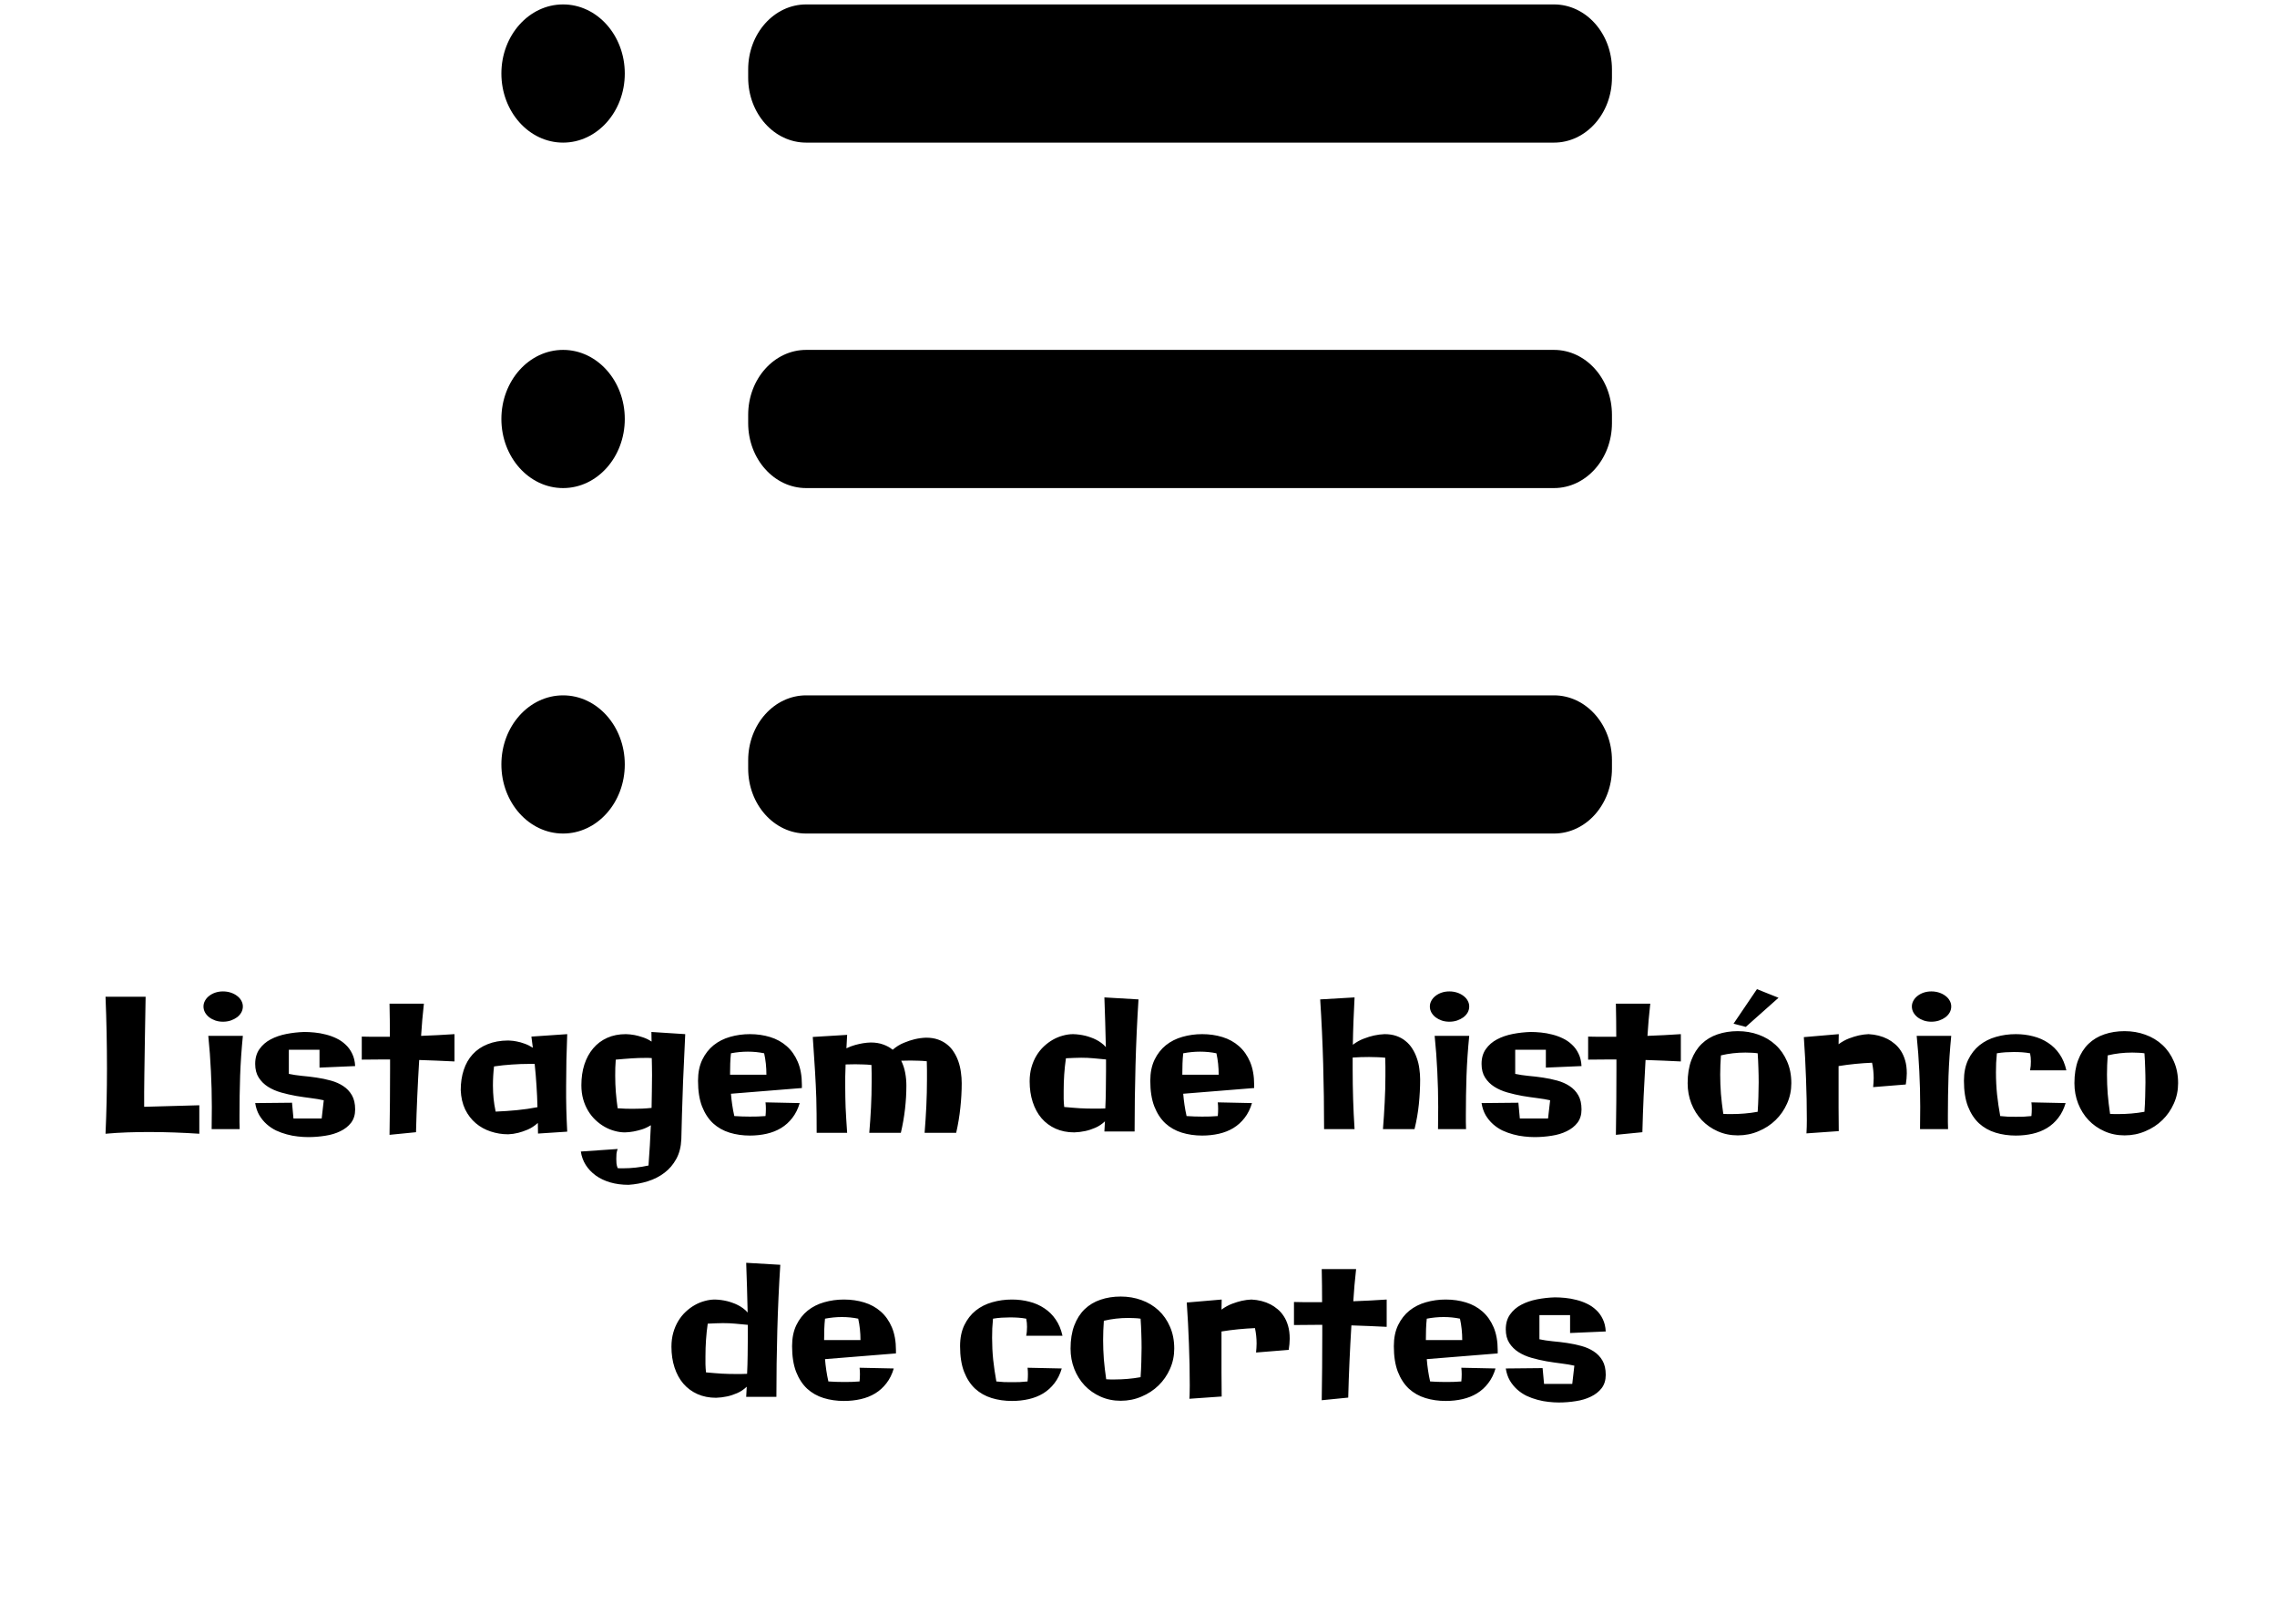 <svg width="429" height="306" viewBox="0 0 429 306" fill="none" xmlns="http://www.w3.org/2000/svg">
<path d="M37.552 213.598C35.991 213.496 34.419 213.416 32.835 213.359C31.251 213.302 29.662 213.273 28.067 213.273C26.711 213.273 25.355 213.296 24 213.342C22.644 213.387 21.271 213.473 19.881 213.598C19.972 211.547 20.04 209.514 20.086 207.497C20.131 205.469 20.154 203.43 20.154 201.379C20.154 199.089 20.131 196.81 20.086 194.543C20.04 192.264 19.972 190.014 19.881 187.792H27.435C27.389 190.493 27.343 193.119 27.298 195.671C27.275 196.765 27.258 197.893 27.247 199.055C27.235 200.217 27.218 201.362 27.195 202.49C27.184 203.618 27.172 204.7 27.161 205.737C27.161 206.762 27.161 207.691 27.161 208.522L37.552 208.232V213.598ZM45.755 195.158C45.504 197.699 45.333 200.205 45.242 202.678C45.162 205.15 45.123 207.622 45.123 210.095C45.123 210.528 45.123 210.966 45.123 211.411C45.123 211.844 45.134 212.282 45.157 212.727H39.876C39.876 212.02 39.882 211.319 39.893 210.625C39.904 209.93 39.91 209.24 39.91 208.557C39.91 206.289 39.853 204.045 39.739 201.823C39.637 199.602 39.471 197.38 39.244 195.158H45.755ZM45.755 189.621C45.755 190.02 45.658 190.396 45.464 190.749C45.271 191.091 45.003 191.393 44.661 191.655C44.319 191.905 43.921 192.111 43.465 192.27C43.009 192.418 42.525 192.492 42.012 192.492C41.499 192.492 41.021 192.418 40.577 192.27C40.132 192.111 39.745 191.905 39.415 191.655C39.084 191.393 38.822 191.091 38.628 190.749C38.435 190.396 38.338 190.02 38.338 189.621C38.338 189.234 38.435 188.869 38.628 188.527C38.822 188.174 39.084 187.872 39.415 187.622C39.745 187.36 40.132 187.154 40.577 187.006C41.021 186.858 41.499 186.784 42.012 186.784C42.525 186.784 43.009 186.858 43.465 187.006C43.921 187.154 44.319 187.36 44.661 187.622C45.003 187.872 45.271 188.174 45.464 188.527C45.658 188.869 45.755 189.234 45.755 189.621ZM66.912 209.018C66.912 210.021 66.656 210.858 66.143 211.53C65.63 212.191 64.958 212.721 64.126 213.12C63.295 213.53 62.349 213.815 61.29 213.974C60.23 214.145 59.153 214.23 58.06 214.23C57.456 214.23 56.806 214.191 56.111 214.111C55.428 214.042 54.738 213.911 54.044 213.718C53.349 213.535 52.671 213.291 52.01 212.983C51.36 212.664 50.768 212.265 50.232 211.787C49.697 211.308 49.236 210.744 48.848 210.095C48.472 209.445 48.216 208.688 48.079 207.822L55.018 207.753L55.291 210.727H60.606L60.999 207.292C60.293 207.132 59.484 206.996 58.572 206.882C57.661 206.768 56.727 206.631 55.77 206.472C54.812 206.301 53.873 206.084 52.95 205.822C52.027 205.56 51.206 205.201 50.489 204.746C49.771 204.29 49.19 203.715 48.746 203.02C48.301 202.325 48.079 201.464 48.079 200.439C48.079 199.334 48.347 198.405 48.882 197.653C49.418 196.89 50.118 196.28 50.984 195.825C51.862 195.358 52.853 195.016 53.958 194.799C55.063 194.583 56.185 194.458 57.325 194.423C57.928 194.423 58.578 194.458 59.273 194.526C59.979 194.594 60.68 194.72 61.375 194.902C62.07 195.073 62.736 195.312 63.374 195.62C64.024 195.927 64.599 196.32 65.101 196.799C65.613 197.266 66.029 197.836 66.348 198.508C66.678 199.169 66.867 199.949 66.912 200.849L60.196 201.14V197.773H54.419V202.319C55.16 202.478 55.986 202.604 56.898 202.695C57.809 202.775 58.726 202.883 59.649 203.02C60.572 203.156 61.466 203.344 62.332 203.583C63.209 203.823 63.984 204.165 64.656 204.609C65.34 205.053 65.887 205.629 66.297 206.335C66.707 207.041 66.912 207.936 66.912 209.018ZM85.626 199.978C84.52 199.921 83.409 199.869 82.293 199.824C81.188 199.778 80.083 199.738 78.978 199.704C78.841 201.971 78.721 204.233 78.619 206.489C78.516 208.745 78.436 211.018 78.379 213.308L73.389 213.803C73.457 209.633 73.492 205.503 73.492 201.413V199.602H72.261C71.578 199.602 70.894 199.607 70.21 199.619C69.527 199.63 68.843 199.636 68.16 199.636V195.295C68.456 195.295 68.752 195.301 69.048 195.312C69.356 195.323 69.669 195.329 69.988 195.329H73.457C73.457 194.27 73.452 193.227 73.44 192.202C73.429 191.165 73.412 190.128 73.389 189.091H79.866C79.752 190.117 79.65 191.136 79.559 192.15C79.479 193.153 79.405 194.156 79.336 195.158C80.396 195.113 81.439 195.067 82.464 195.021C83.501 194.965 84.555 194.902 85.626 194.833V199.978ZM101.365 213.564C101.365 213.234 101.36 212.903 101.348 212.573C101.337 212.231 101.331 211.895 101.331 211.564C100.727 212.111 100.095 212.527 99.434 212.812C98.785 213.085 98.186 213.291 97.64 213.427C97.002 213.587 96.369 213.678 95.743 213.701C94.603 213.701 93.504 213.524 92.444 213.171C91.396 212.829 90.462 212.311 89.642 211.616C88.821 210.921 88.155 210.055 87.642 209.018C87.141 207.97 86.862 206.757 86.805 205.378C86.805 203.988 86.993 202.723 87.369 201.584C87.745 200.433 88.309 199.448 89.061 198.627C89.812 197.807 90.747 197.175 91.863 196.73C92.98 196.275 94.273 196.041 95.743 196.03C95.788 196.03 95.959 196.041 96.255 196.064C96.563 196.075 96.939 196.127 97.383 196.218C97.828 196.298 98.312 196.434 98.836 196.628C99.36 196.81 99.878 197.067 100.391 197.397L100.118 195.295L106.868 194.833C106.731 198.103 106.663 201.356 106.663 204.592C106.663 205.378 106.663 206.124 106.663 206.831C106.674 207.526 106.686 208.221 106.697 208.916C106.72 209.599 106.743 210.294 106.766 211C106.8 211.695 106.834 212.43 106.868 213.205L101.365 213.564ZM93.384 209.428C94.74 209.371 96.073 209.28 97.383 209.155C98.694 209.029 99.987 208.841 101.263 208.591C101.229 207.178 101.166 205.811 101.075 204.489C100.995 203.168 100.881 201.818 100.733 200.439H99.759C98.654 200.439 97.543 200.479 96.426 200.559C95.321 200.627 94.205 200.747 93.077 200.917C92.94 202.114 92.872 203.316 92.872 204.523C92.872 204.979 92.883 205.406 92.906 205.805C92.928 206.193 92.957 206.58 92.991 206.967C93.037 207.355 93.088 207.748 93.145 208.146C93.213 208.545 93.293 208.972 93.384 209.428ZM129.102 194.833C128.931 198.331 128.794 201.328 128.692 203.823C128.601 206.318 128.532 208.363 128.487 209.958C128.43 211.838 128.39 213.387 128.367 214.606C128.31 216.053 127.991 217.301 127.41 218.349C126.84 219.397 126.094 220.269 125.171 220.964C124.26 221.659 123.217 222.189 122.044 222.553C120.882 222.918 119.674 223.14 118.421 223.22C117.156 223.22 116 223.066 114.952 222.758C113.915 222.451 113.009 222.018 112.234 221.459C111.471 220.901 110.844 220.24 110.354 219.477C109.876 218.714 109.568 217.871 109.432 216.948L116.37 216.469C116.256 216.765 116.182 217.067 116.148 217.375C116.125 217.683 116.114 217.996 116.114 218.315C116.114 218.6 116.125 218.89 116.148 219.187C116.182 219.483 116.256 219.779 116.37 220.075C116.53 220.098 116.689 220.109 116.849 220.109C117.008 220.109 117.173 220.109 117.344 220.109C118.973 220.109 120.586 219.933 122.181 219.58C122.283 218.304 122.369 217.033 122.437 215.769C122.505 214.515 122.568 213.256 122.625 211.992C122.078 212.333 121.52 212.596 120.95 212.778C120.381 212.949 119.856 213.08 119.378 213.171C118.82 213.273 118.273 213.33 117.737 213.342C117.099 213.342 116.456 213.251 115.806 213.068C115.157 212.897 114.53 212.641 113.926 212.299C113.322 211.958 112.753 211.536 112.217 211.035C111.682 210.533 111.215 209.952 110.816 209.292C110.417 208.631 110.104 207.902 109.876 207.104C109.648 206.295 109.534 205.412 109.534 204.455C109.534 203.031 109.722 201.732 110.098 200.559C110.486 199.374 111.038 198.36 111.756 197.517C112.474 196.662 113.351 196.001 114.388 195.534C115.424 195.067 116.598 194.833 117.908 194.833C118.444 194.845 118.991 194.902 119.549 195.004C120.027 195.096 120.551 195.238 121.121 195.432C121.691 195.614 122.238 195.882 122.762 196.235C122.762 195.939 122.756 195.637 122.745 195.329C122.733 195.021 122.728 194.72 122.728 194.423L129.102 194.833ZM122.847 202.541C122.847 202.006 122.841 201.476 122.83 200.952C122.83 200.416 122.819 199.881 122.796 199.345C122.591 199.322 122.386 199.311 122.181 199.311C121.976 199.311 121.776 199.311 121.583 199.311C121.15 199.311 120.722 199.317 120.301 199.328C119.879 199.34 119.446 199.362 119.002 199.396C118.558 199.419 118.09 199.453 117.601 199.499C117.111 199.533 116.581 199.579 116.011 199.636C115.977 200.16 115.949 200.673 115.926 201.174C115.914 201.664 115.909 202.165 115.909 202.678C115.909 203.715 115.949 204.74 116.028 205.754C116.108 206.757 116.222 207.771 116.37 208.796C116.917 208.83 117.418 208.859 117.874 208.881C118.33 208.893 118.774 208.898 119.207 208.898C119.834 208.898 120.426 208.887 120.984 208.864C121.543 208.841 122.135 208.796 122.762 208.728C122.785 207.691 122.802 206.66 122.813 205.634C122.836 204.609 122.847 203.578 122.847 202.541ZM151.08 204.985L137.715 206.062C137.772 206.768 137.852 207.469 137.955 208.164C138.057 208.859 138.188 209.559 138.348 210.266C139.35 210.334 140.319 210.368 141.253 210.368C141.766 210.368 142.261 210.362 142.74 210.351C143.218 210.328 143.714 210.3 144.227 210.266C144.249 210.038 144.266 209.81 144.278 209.582C144.289 209.354 144.295 209.126 144.295 208.898C144.295 208.693 144.289 208.494 144.278 208.3C144.278 208.095 144.261 207.89 144.227 207.685L150.669 207.822C150.35 208.904 149.889 209.833 149.285 210.607C148.693 211.382 147.986 212.02 147.166 212.521C146.357 213.011 145.451 213.37 144.449 213.598C143.446 213.826 142.392 213.94 141.287 213.94C139.931 213.94 138.655 213.758 137.459 213.393C136.274 213.028 135.237 212.442 134.349 211.633C133.471 210.812 132.776 209.747 132.264 208.437C131.762 207.127 131.512 205.52 131.512 203.618C131.512 202.08 131.779 200.758 132.315 199.653C132.85 198.548 133.562 197.636 134.451 196.918C135.351 196.201 136.388 195.677 137.562 195.346C138.746 195.004 139.988 194.833 141.287 194.833C142.643 194.833 143.913 195.016 145.098 195.38C146.294 195.745 147.331 196.315 148.208 197.089C149.097 197.864 149.798 198.855 150.311 200.063C150.823 201.271 151.08 202.712 151.08 204.387V204.985ZM137.544 202.473H144.397C144.397 201.06 144.255 199.715 143.97 198.439C142.99 198.234 141.965 198.132 140.894 198.132C139.846 198.132 138.786 198.234 137.715 198.439C137.647 199.077 137.601 199.727 137.579 200.388C137.556 201.037 137.544 201.732 137.544 202.473ZM170.767 204.523C170.767 205.97 170.682 207.44 170.511 208.933C170.34 210.425 170.078 211.923 169.725 213.427H163.777C163.914 211.821 164.022 210.226 164.102 208.642C164.182 207.058 164.222 205.463 164.222 203.857C164.222 203.31 164.222 202.769 164.222 202.233C164.222 201.698 164.21 201.168 164.188 200.644C163.675 200.587 163.168 200.553 162.667 200.542C162.177 200.519 161.67 200.507 161.146 200.507C160.849 200.507 160.547 200.513 160.24 200.524C159.944 200.536 159.636 200.542 159.317 200.542C159.283 201.35 159.26 202.108 159.249 202.814C159.249 203.509 159.249 204.21 159.249 204.917C159.249 205.498 159.254 206.09 159.266 206.694C159.277 207.286 159.294 207.924 159.317 208.608C159.351 209.292 159.391 210.032 159.437 210.83C159.482 211.616 159.539 212.482 159.607 213.427H153.865C153.865 212.06 153.86 210.852 153.848 209.804C153.837 208.756 153.82 207.793 153.797 206.916C153.774 206.027 153.74 205.184 153.694 204.387C153.66 203.578 153.615 202.735 153.558 201.857C153.501 200.969 153.438 200.006 153.37 198.969C153.301 197.921 153.222 196.719 153.13 195.363L159.607 194.97L159.471 197.5C160.04 197.226 160.599 197.015 161.146 196.867C161.692 196.719 162.182 196.611 162.615 196.542C163.117 196.463 163.595 196.417 164.051 196.406C164.928 196.406 165.708 196.531 166.392 196.782C167.076 197.021 167.674 197.351 168.187 197.773C168.847 197.203 169.542 196.77 170.271 196.474C171.012 196.167 171.696 195.939 172.322 195.791C173.051 195.62 173.769 195.523 174.476 195.5C175.319 195.5 176.065 195.614 176.714 195.842C177.375 196.07 177.956 196.389 178.458 196.799C178.959 197.198 179.38 197.676 179.722 198.234C180.075 198.781 180.36 199.374 180.577 200.012C180.793 200.638 180.947 201.299 181.038 201.994C181.141 202.689 181.192 203.384 181.192 204.079C181.192 205.594 181.106 207.132 180.936 208.693C180.776 210.254 180.514 211.832 180.149 213.427H174.202C174.339 211.73 174.447 210.049 174.527 208.386C174.607 206.711 174.646 205.03 174.646 203.344C174.646 202.775 174.646 202.211 174.646 201.652C174.646 201.083 174.635 200.513 174.612 199.943C174.1 199.886 173.593 199.852 173.091 199.841C172.59 199.818 172.072 199.807 171.536 199.807C171.24 199.807 170.949 199.812 170.665 199.824C170.38 199.835 170.089 199.841 169.793 199.841C170.146 200.547 170.397 201.305 170.545 202.114C170.693 202.911 170.767 203.715 170.767 204.523ZM214.5 188.288C214.238 192.367 214.05 196.503 213.936 200.695C213.822 204.877 213.765 209.035 213.765 213.171H208.074L208.177 211.257C207.63 211.781 207.026 212.185 206.365 212.47C205.704 212.755 205.078 212.96 204.485 213.085C203.79 213.234 203.095 213.319 202.4 213.342C201.102 213.342 199.928 213.108 198.88 212.641C197.843 212.174 196.96 211.519 196.231 210.676C195.513 209.833 194.961 208.819 194.573 207.634C194.186 206.449 193.992 205.144 193.992 203.72C193.992 202.775 194.106 201.897 194.334 201.088C194.562 200.279 194.875 199.545 195.274 198.884C195.673 198.223 196.14 197.642 196.675 197.141C197.211 196.639 197.78 196.218 198.384 195.876C198.988 195.534 199.615 195.278 200.264 195.107C200.914 194.925 201.557 194.833 202.195 194.833C202.981 194.856 203.75 194.959 204.502 195.141C204.821 195.221 205.152 195.323 205.494 195.449C205.835 195.563 206.172 195.705 206.502 195.876C206.844 196.047 207.168 196.246 207.476 196.474C207.795 196.702 208.086 196.97 208.348 197.277C208.313 195.694 208.274 194.127 208.228 192.578C208.182 191.017 208.131 189.462 208.074 187.912L214.5 188.288ZM206.109 208.864C206.428 208.864 206.764 208.864 207.117 208.864C207.482 208.864 207.858 208.853 208.245 208.83C208.302 207.657 208.336 206.477 208.348 205.292C208.37 204.096 208.382 202.894 208.382 201.687V199.602C207.527 199.51 206.736 199.436 206.006 199.379C205.289 199.311 204.52 199.277 203.699 199.277C203.266 199.277 202.816 199.288 202.349 199.311C201.893 199.322 201.386 199.345 200.828 199.379C200.68 200.405 200.572 201.424 200.503 202.438C200.435 203.452 200.401 204.478 200.401 205.515C200.401 206.027 200.401 206.534 200.401 207.036C200.412 207.537 200.446 208.044 200.503 208.557C201.073 208.614 201.597 208.659 202.076 208.693C202.566 208.728 203.033 208.762 203.477 208.796C203.933 208.819 204.371 208.836 204.793 208.847C205.226 208.859 205.665 208.864 206.109 208.864ZM236.29 204.985L222.925 206.062C222.982 206.768 223.062 207.469 223.165 208.164C223.267 208.859 223.398 209.559 223.558 210.266C224.56 210.334 225.529 210.368 226.463 210.368C226.976 210.368 227.471 210.362 227.95 210.351C228.428 210.328 228.924 210.3 229.437 210.266C229.459 210.038 229.476 209.81 229.488 209.582C229.499 209.354 229.505 209.126 229.505 208.898C229.505 208.693 229.499 208.494 229.488 208.3C229.488 208.095 229.471 207.89 229.437 207.685L235.879 207.822C235.56 208.904 235.099 209.833 234.495 210.607C233.903 211.382 233.196 212.02 232.376 212.521C231.567 213.011 230.661 213.37 229.659 213.598C228.656 213.826 227.602 213.94 226.497 213.94C225.141 213.94 223.865 213.758 222.669 213.393C221.484 213.028 220.447 212.442 219.559 211.633C218.681 210.812 217.986 209.747 217.474 208.437C216.972 207.127 216.722 205.52 216.722 203.618C216.722 202.08 216.989 200.758 217.525 199.653C218.06 198.548 218.772 197.636 219.661 196.918C220.561 196.201 221.598 195.677 222.771 195.346C223.956 195.004 225.198 194.833 226.497 194.833C227.853 194.833 229.123 195.016 230.308 195.38C231.504 195.745 232.541 196.315 233.418 197.089C234.307 197.864 235.008 198.855 235.521 200.063C236.033 201.271 236.29 202.712 236.29 204.387V204.985ZM222.754 202.473H229.607C229.607 201.06 229.465 199.715 229.18 198.439C228.2 198.234 227.175 198.132 226.104 198.132C225.056 198.132 223.996 198.234 222.925 198.439C222.857 199.077 222.811 199.727 222.789 200.388C222.766 201.037 222.754 201.732 222.754 202.473ZM267.564 203.378C267.564 204.894 267.484 206.438 267.325 208.01C267.165 209.582 266.892 211.154 266.504 212.727H260.557C260.694 211.029 260.802 209.354 260.882 207.702C260.973 206.039 261.019 204.364 261.019 202.678C261.019 202.108 261.019 201.544 261.019 200.986C261.019 200.416 261.007 199.847 260.984 199.277C260.472 199.22 259.959 199.186 259.446 199.174C258.945 199.152 258.438 199.14 257.925 199.14C256.9 199.14 255.875 199.174 254.849 199.243V201.447C254.849 203.327 254.878 205.201 254.935 207.07C254.992 208.927 255.083 210.812 255.208 212.727H249.466C249.466 208.602 249.409 204.518 249.295 200.473C249.181 196.429 248.993 192.367 248.731 188.288L255.208 187.912C255.128 189.405 255.06 190.891 255.003 192.373C254.946 193.854 254.906 195.34 254.883 196.833C255.544 196.332 256.228 195.95 256.934 195.688C257.64 195.415 258.284 195.215 258.865 195.09C259.549 194.942 260.215 194.856 260.865 194.833C261.696 194.833 262.437 194.947 263.086 195.175C263.747 195.403 264.323 195.722 264.812 196.132C265.314 196.531 265.735 197.004 266.077 197.551C266.43 198.098 266.715 198.69 266.932 199.328C267.16 199.955 267.319 200.616 267.41 201.311C267.513 202.006 267.564 202.695 267.564 203.378ZM276.81 195.158C276.559 197.699 276.388 200.205 276.297 202.678C276.217 205.15 276.177 207.622 276.177 210.095C276.177 210.528 276.177 210.966 276.177 211.411C276.177 211.844 276.189 212.282 276.211 212.727H270.931C270.931 212.02 270.936 211.319 270.948 210.625C270.959 209.93 270.965 209.24 270.965 208.557C270.965 206.289 270.908 204.045 270.794 201.823C270.691 199.602 270.526 197.38 270.298 195.158H276.81ZM276.81 189.621C276.81 190.02 276.713 190.396 276.519 190.749C276.325 191.091 276.058 191.393 275.716 191.655C275.374 191.905 274.975 192.111 274.52 192.27C274.064 192.418 273.58 192.492 273.067 192.492C272.554 192.492 272.076 192.418 271.631 192.27C271.187 192.111 270.8 191.905 270.469 191.655C270.139 191.393 269.877 191.091 269.683 190.749C269.489 190.396 269.393 190.02 269.393 189.621C269.393 189.234 269.489 188.869 269.683 188.527C269.877 188.174 270.139 187.872 270.469 187.622C270.8 187.36 271.187 187.154 271.631 187.006C272.076 186.858 272.554 186.784 273.067 186.784C273.58 186.784 274.064 186.858 274.52 187.006C274.975 187.154 275.374 187.36 275.716 187.622C276.058 187.872 276.325 188.174 276.519 188.527C276.713 188.869 276.81 189.234 276.81 189.621ZM297.967 209.018C297.967 210.021 297.71 210.858 297.198 211.53C296.685 212.191 296.013 212.721 295.181 213.12C294.349 213.53 293.404 213.815 292.344 213.974C291.285 214.145 290.208 214.23 289.114 214.23C288.51 214.23 287.861 214.191 287.166 214.111C286.482 214.042 285.793 213.911 285.098 213.718C284.403 213.535 283.725 213.291 283.064 212.983C282.415 212.664 281.823 212.265 281.287 211.787C280.752 211.308 280.29 210.744 279.903 210.095C279.527 209.445 279.271 208.688 279.134 207.822L286.072 207.753L286.346 210.727H291.661L292.054 207.292C291.347 207.132 290.538 206.996 289.627 206.882C288.715 206.768 287.781 206.631 286.824 206.472C285.867 206.301 284.927 206.084 284.004 205.822C283.082 205.56 282.261 205.201 281.543 204.746C280.826 204.29 280.245 203.715 279.8 203.02C279.356 202.325 279.134 201.464 279.134 200.439C279.134 199.334 279.402 198.405 279.937 197.653C280.472 196.89 281.173 196.28 282.039 195.825C282.916 195.358 283.908 195.016 285.013 194.799C286.118 194.583 287.24 194.458 288.379 194.423C288.983 194.423 289.633 194.458 290.328 194.526C291.034 194.594 291.735 194.72 292.43 194.902C293.125 195.073 293.791 195.312 294.429 195.62C295.079 195.927 295.654 196.32 296.155 196.799C296.668 197.266 297.084 197.836 297.403 198.508C297.733 199.169 297.921 199.949 297.967 200.849L291.25 201.14V197.773H285.474V202.319C286.215 202.478 287.041 202.604 287.952 202.695C288.864 202.775 289.781 202.883 290.704 203.02C291.626 203.156 292.521 203.344 293.387 203.583C294.264 203.823 295.039 204.165 295.711 204.609C296.395 205.053 296.941 205.629 297.352 206.335C297.762 207.041 297.967 207.936 297.967 209.018ZM316.68 199.978C315.575 199.921 314.464 199.869 313.348 199.824C312.243 199.778 311.137 199.738 310.032 199.704C309.896 201.971 309.776 204.233 309.673 206.489C309.571 208.745 309.491 211.018 309.434 213.308L304.444 213.803C304.512 209.633 304.546 205.503 304.546 201.413V199.602H303.316C302.632 199.602 301.949 199.607 301.265 199.619C300.582 199.63 299.898 199.636 299.214 199.636V195.295C299.511 195.295 299.807 195.301 300.103 195.312C300.411 195.323 300.724 195.329 301.043 195.329H304.512C304.512 194.27 304.507 193.227 304.495 192.202C304.484 191.165 304.467 190.128 304.444 189.091H310.921C310.807 190.117 310.704 191.136 310.613 192.15C310.534 193.153 310.459 194.156 310.391 195.158C311.451 195.113 312.493 195.067 313.519 195.021C314.555 194.965 315.609 194.902 316.68 194.833V199.978ZM331.155 209.462C331.224 208.494 331.269 207.554 331.292 206.643C331.326 205.731 331.343 204.831 331.343 203.942C331.343 203.02 331.326 202.114 331.292 201.225C331.269 200.325 331.224 199.396 331.155 198.439C330.768 198.382 330.381 198.348 329.993 198.337C329.617 198.314 329.236 198.303 328.848 198.303C327.253 198.303 325.715 198.479 324.234 198.833C324.2 199.448 324.166 200.057 324.131 200.661C324.109 201.265 324.097 201.869 324.097 202.473C324.097 203.68 324.143 204.888 324.234 206.096C324.336 207.292 324.485 208.545 324.678 209.855C324.94 209.878 325.202 209.89 325.464 209.89C325.738 209.89 326.017 209.89 326.302 209.89C327.088 209.89 327.885 209.855 328.694 209.787C329.515 209.719 330.335 209.611 331.155 209.462ZM337.496 204.079C337.496 205.435 337.228 206.711 336.692 207.907C336.168 209.092 335.451 210.129 334.539 211.018C333.628 211.906 332.557 212.607 331.326 213.12C330.107 213.644 328.803 213.906 327.413 213.906C326.034 213.906 324.764 213.644 323.602 213.12C322.451 212.607 321.454 211.906 320.611 211.018C319.779 210.129 319.13 209.092 318.663 207.907C318.195 206.711 317.962 205.435 317.962 204.079C317.962 202.404 318.195 200.952 318.663 199.721C319.13 198.491 319.779 197.471 320.611 196.662C321.454 195.853 322.451 195.255 323.602 194.868C324.764 194.469 326.034 194.27 327.413 194.27C328.803 194.27 330.107 194.492 331.326 194.936C332.557 195.38 333.628 196.024 334.539 196.867C335.451 197.71 336.168 198.741 336.692 199.96C337.228 201.168 337.496 202.541 337.496 204.079ZM335.086 187.98L328.917 193.466L326.609 192.868L331.019 186.357L335.086 187.98ZM352.911 204.814C352.933 204.529 352.956 204.25 352.979 203.977C353.002 203.692 353.013 203.407 353.013 203.122C353.013 202.142 352.911 201.174 352.706 200.217C351.646 200.262 350.592 200.336 349.544 200.439C348.507 200.542 347.459 200.678 346.399 200.849V204.25C346.399 205.743 346.399 207.224 346.399 208.693C346.399 210.152 346.411 211.621 346.434 213.103L340.35 213.53C340.384 213.108 340.401 212.692 340.401 212.282C340.412 211.872 340.418 211.456 340.418 211.035C340.418 208.391 340.367 205.777 340.264 203.19C340.173 200.604 340.036 198.007 339.854 195.397L346.434 194.833C346.434 195.153 346.428 195.472 346.417 195.791C346.405 196.098 346.399 196.411 346.399 196.73C347.06 196.252 347.721 195.887 348.382 195.637C349.054 195.386 349.664 195.198 350.21 195.073C350.837 194.936 351.447 194.856 352.039 194.833C353.383 194.902 354.585 195.209 355.645 195.756C356.089 195.984 356.528 196.28 356.961 196.645C357.394 196.998 357.781 197.437 358.123 197.961C358.465 198.474 358.738 199.083 358.943 199.79C359.148 200.485 359.251 201.293 359.251 202.216C359.251 202.535 359.234 202.871 359.2 203.225C359.166 203.566 359.12 203.931 359.063 204.318L352.911 204.814ZM367.625 195.158C367.374 197.699 367.203 200.205 367.112 202.678C367.033 205.15 366.993 207.622 366.993 210.095C366.993 210.528 366.993 210.966 366.993 211.411C366.993 211.844 367.004 212.282 367.027 212.727H361.746C361.746 212.02 361.752 211.319 361.763 210.625C361.775 209.93 361.78 209.24 361.78 208.557C361.78 206.289 361.723 204.045 361.609 201.823C361.507 199.602 361.342 197.38 361.114 195.158H367.625ZM367.625 189.621C367.625 190.02 367.528 190.396 367.334 190.749C367.141 191.091 366.873 191.393 366.531 191.655C366.189 191.905 365.791 192.111 365.335 192.27C364.879 192.418 364.395 192.492 363.882 192.492C363.37 192.492 362.891 192.418 362.447 192.27C362.002 192.111 361.615 191.905 361.285 191.655C360.954 191.393 360.692 191.091 360.499 190.749C360.305 190.396 360.208 190.02 360.208 189.621C360.208 189.234 360.305 188.869 360.499 188.527C360.692 188.174 360.954 187.872 361.285 187.622C361.615 187.36 362.002 187.154 362.447 187.006C362.891 186.858 363.37 186.784 363.882 186.784C364.395 186.784 364.879 186.858 365.335 187.006C365.791 187.154 366.189 187.36 366.531 187.622C366.873 187.872 367.141 188.174 367.334 188.527C367.528 188.869 367.625 189.234 367.625 189.621ZM382.476 201.652C382.533 201.379 382.573 201.105 382.596 200.832C382.618 200.547 382.63 200.262 382.63 199.978C382.63 199.715 382.618 199.459 382.596 199.208C382.573 198.958 382.533 198.701 382.476 198.439C381.986 198.348 381.491 198.286 380.989 198.251C380.488 198.217 379.97 198.2 379.434 198.2C378.91 198.2 378.38 198.217 377.845 198.251C377.309 198.286 376.768 198.348 376.221 198.439C376.164 199.055 376.119 199.659 376.084 200.251C376.062 200.843 376.05 201.442 376.05 202.045C376.05 203.435 376.119 204.814 376.255 206.181C376.403 207.537 376.603 208.898 376.854 210.266C377.366 210.323 377.856 210.362 378.323 210.385C378.802 210.397 379.292 210.402 379.793 210.402C380.283 210.402 380.767 210.397 381.246 210.385C381.724 210.362 382.22 210.323 382.732 210.266C382.755 210.026 382.772 209.793 382.784 209.565C382.795 209.337 382.801 209.115 382.801 208.898C382.801 208.693 382.795 208.488 382.784 208.283C382.772 208.078 382.755 207.879 382.732 207.685L389.175 207.822C388.856 208.904 388.395 209.833 387.791 210.607C387.199 211.382 386.492 212.02 385.672 212.521C384.863 213.011 383.957 213.37 382.955 213.598C381.952 213.826 380.898 213.94 379.793 213.94C378.437 213.94 377.161 213.758 375.965 213.393C374.78 213.028 373.743 212.442 372.854 211.633C371.977 210.812 371.282 209.747 370.77 208.437C370.268 207.127 370.018 205.52 370.018 203.618C370.018 202.08 370.285 200.758 370.821 199.653C371.356 198.548 372.068 197.636 372.957 196.918C373.857 196.201 374.894 195.677 376.067 195.346C377.252 195.004 378.494 194.833 379.793 194.833C380.944 194.833 382.037 194.97 383.074 195.244C384.111 195.506 385.045 195.916 385.877 196.474C386.72 197.021 387.438 197.727 388.03 198.593C388.623 199.448 389.05 200.467 389.312 201.652H382.476ZM404.026 209.462C404.095 208.494 404.14 207.554 404.163 206.643C404.197 205.731 404.214 204.831 404.214 203.942C404.214 203.02 404.197 202.114 404.163 201.225C404.14 200.325 404.095 199.396 404.026 198.439C403.639 198.382 403.252 198.348 402.864 198.337C402.488 198.314 402.107 198.303 401.719 198.303C400.124 198.303 398.586 198.479 397.105 198.833C397.071 199.448 397.037 200.057 397.002 200.661C396.98 201.265 396.968 201.869 396.968 202.473C396.968 203.68 397.014 204.888 397.105 206.096C397.208 207.292 397.356 208.545 397.549 209.855C397.811 209.878 398.073 209.89 398.335 209.89C398.609 209.89 398.888 209.89 399.173 209.89C399.959 209.89 400.757 209.855 401.565 209.787C402.386 209.719 403.206 209.611 404.026 209.462ZM410.367 204.079C410.367 205.435 410.099 206.711 409.563 207.907C409.039 209.092 408.322 210.129 407.41 211.018C406.499 211.906 405.428 212.607 404.197 213.12C402.978 213.644 401.674 213.906 400.284 213.906C398.905 213.906 397.635 213.644 396.473 213.12C395.322 212.607 394.325 211.906 393.482 211.018C392.65 210.129 392.001 209.092 391.534 207.907C391.067 206.711 390.833 205.435 390.833 204.079C390.833 202.404 391.067 200.952 391.534 199.721C392.001 198.491 392.65 197.471 393.482 196.662C394.325 195.853 395.322 195.255 396.473 194.868C397.635 194.469 398.905 194.27 400.284 194.27C401.674 194.27 402.978 194.492 404.197 194.936C405.428 195.38 406.499 196.024 407.41 196.867C408.322 197.71 409.039 198.741 409.563 199.96C410.099 201.168 410.367 202.541 410.367 204.079ZM147.012 238.288C146.75 242.367 146.562 246.503 146.448 250.695C146.334 254.877 146.277 259.035 146.277 263.171H140.586L140.689 261.257C140.142 261.781 139.538 262.185 138.877 262.47C138.217 262.755 137.59 262.96 136.998 263.085C136.303 263.234 135.608 263.319 134.913 263.342C133.614 263.342 132.44 263.108 131.392 262.641C130.355 262.174 129.472 261.519 128.743 260.676C128.025 259.833 127.473 258.819 127.085 257.634C126.698 256.449 126.504 255.144 126.504 253.72C126.504 252.775 126.618 251.897 126.846 251.088C127.074 250.279 127.387 249.545 127.786 248.884C128.185 248.223 128.652 247.642 129.188 247.141C129.723 246.639 130.293 246.218 130.896 245.876C131.5 245.534 132.127 245.278 132.776 245.107C133.426 244.925 134.069 244.833 134.708 244.833C135.494 244.856 136.263 244.959 137.015 245.141C137.334 245.221 137.664 245.323 138.006 245.449C138.348 245.563 138.684 245.705 139.014 245.876C139.356 246.047 139.681 246.246 139.988 246.474C140.307 246.702 140.598 246.97 140.86 247.277C140.826 245.694 140.786 244.127 140.74 242.578C140.695 241.017 140.643 239.462 140.586 237.912L147.012 238.288ZM138.621 258.864C138.94 258.864 139.276 258.864 139.629 258.864C139.994 258.864 140.37 258.853 140.757 258.83C140.814 257.657 140.848 256.477 140.86 255.292C140.883 254.096 140.894 252.894 140.894 251.687V249.602C140.04 249.51 139.248 249.436 138.519 249.379C137.801 249.311 137.032 249.277 136.211 249.277C135.778 249.277 135.328 249.288 134.861 249.311C134.406 249.322 133.899 249.345 133.34 249.379C133.192 250.405 133.084 251.424 133.016 252.438C132.947 253.452 132.913 254.478 132.913 255.515C132.913 256.027 132.913 256.534 132.913 257.036C132.924 257.537 132.959 258.044 133.016 258.557C133.585 258.614 134.109 258.659 134.588 258.693C135.078 258.728 135.545 258.762 135.989 258.796C136.445 258.819 136.884 258.836 137.305 258.847C137.738 258.859 138.177 258.864 138.621 258.864ZM168.802 254.985L155.438 256.062C155.494 256.768 155.574 257.469 155.677 258.164C155.779 258.859 155.91 259.559 156.07 260.266C157.072 260.334 158.041 260.368 158.975 260.368C159.488 260.368 159.983 260.362 160.462 260.351C160.94 260.328 161.436 260.3 161.949 260.266C161.972 260.038 161.989 259.81 162 259.582C162.011 259.354 162.017 259.126 162.017 258.898C162.017 258.693 162.011 258.494 162 258.3C162 258.095 161.983 257.89 161.949 257.685L168.392 257.822C168.073 258.904 167.611 259.833 167.007 260.607C166.415 261.382 165.708 262.02 164.888 262.521C164.079 263.011 163.174 263.37 162.171 263.598C161.168 263.826 160.114 263.94 159.009 263.94C157.653 263.94 156.377 263.758 155.181 263.393C153.996 263.028 152.959 262.442 152.071 261.633C151.194 260.812 150.499 259.747 149.986 258.437C149.485 257.127 149.234 255.52 149.234 253.618C149.234 252.08 149.502 250.758 150.037 249.653C150.573 248.548 151.285 247.636 152.173 246.918C153.073 246.201 154.11 245.677 155.284 245.346C156.469 245.004 157.71 244.833 159.009 244.833C160.365 244.833 161.635 245.016 162.82 245.38C164.017 245.745 165.053 246.315 165.931 247.089C166.819 247.864 167.52 248.855 168.033 250.063C168.545 251.271 168.802 252.712 168.802 254.387V254.985ZM155.267 252.473H162.12C162.12 251.06 161.977 249.715 161.692 248.439C160.713 248.234 159.687 248.132 158.616 248.132C157.568 248.132 156.508 248.234 155.438 248.439C155.369 249.077 155.324 249.727 155.301 250.388C155.278 251.037 155.267 251.732 155.267 252.473ZM193.343 251.652C193.4 251.379 193.44 251.105 193.462 250.832C193.485 250.547 193.497 250.262 193.497 249.978C193.497 249.715 193.485 249.459 193.462 249.208C193.44 248.958 193.4 248.701 193.343 248.439C192.853 248.348 192.357 248.286 191.856 248.251C191.355 248.217 190.836 248.2 190.301 248.2C189.777 248.2 189.247 248.217 188.711 248.251C188.176 248.286 187.635 248.348 187.088 248.439C187.031 249.055 186.985 249.659 186.951 250.251C186.928 250.843 186.917 251.442 186.917 252.045C186.917 253.435 186.985 254.814 187.122 256.181C187.27 257.537 187.47 258.898 187.72 260.266C188.233 260.323 188.723 260.362 189.19 260.385C189.668 260.397 190.158 260.402 190.66 260.402C191.15 260.402 191.634 260.397 192.112 260.385C192.591 260.362 193.086 260.323 193.599 260.266C193.622 260.026 193.639 259.793 193.65 259.565C193.662 259.337 193.667 259.115 193.667 258.898C193.667 258.693 193.662 258.488 193.65 258.283C193.639 258.078 193.622 257.879 193.599 257.685L200.042 257.822C199.723 258.904 199.262 259.833 198.658 260.607C198.065 261.382 197.359 262.02 196.539 262.521C195.73 263.011 194.824 263.37 193.821 263.598C192.819 263.826 191.765 263.94 190.66 263.94C189.304 263.94 188.028 263.758 186.832 263.393C185.647 263.028 184.61 262.442 183.721 261.633C182.844 260.812 182.149 259.747 181.636 258.437C181.135 257.127 180.884 255.52 180.884 253.618C180.884 252.08 181.152 250.758 181.688 249.653C182.223 248.548 182.935 247.636 183.824 246.918C184.724 246.201 185.761 245.677 186.934 245.346C188.119 245.004 189.361 244.833 190.66 244.833C191.81 244.833 192.904 244.97 193.941 245.244C194.978 245.506 195.912 245.916 196.744 246.474C197.587 247.021 198.305 247.727 198.897 248.593C199.489 249.448 199.917 250.467 200.179 251.652H193.343ZM214.893 259.462C214.961 258.494 215.007 257.554 215.03 256.643C215.064 255.731 215.081 254.831 215.081 253.942C215.081 253.02 215.064 252.114 215.03 251.225C215.007 250.325 214.961 249.396 214.893 248.439C214.506 248.382 214.118 248.348 213.731 248.337C213.355 248.314 212.973 248.303 212.586 248.303C210.991 248.303 209.453 248.479 207.972 248.833C207.938 249.448 207.903 250.057 207.869 250.661C207.846 251.265 207.835 251.869 207.835 252.473C207.835 253.68 207.881 254.888 207.972 256.096C208.074 257.292 208.222 258.545 208.416 259.855C208.678 259.878 208.94 259.89 209.202 259.89C209.476 259.89 209.755 259.89 210.04 259.89C210.826 259.89 211.623 259.855 212.432 259.787C213.252 259.719 214.073 259.611 214.893 259.462ZM221.233 254.079C221.233 255.435 220.966 256.711 220.43 257.907C219.906 259.092 219.188 260.129 218.277 261.018C217.365 261.906 216.294 262.607 215.064 263.12C213.845 263.644 212.54 263.906 211.15 263.906C209.772 263.906 208.501 263.644 207.339 263.12C206.189 262.607 205.192 261.906 204.349 261.018C203.517 260.129 202.868 259.092 202.4 257.907C201.933 256.711 201.7 255.435 201.7 254.079C201.7 252.404 201.933 250.952 202.4 249.721C202.868 248.491 203.517 247.471 204.349 246.662C205.192 245.853 206.189 245.255 207.339 244.868C208.501 244.469 209.772 244.27 211.15 244.27C212.54 244.27 213.845 244.492 215.064 244.936C216.294 245.38 217.365 246.024 218.277 246.867C219.188 247.71 219.906 248.741 220.43 249.96C220.966 251.168 221.233 252.541 221.233 254.079ZM236.648 254.814C236.671 254.529 236.694 254.25 236.717 253.977C236.74 253.692 236.751 253.407 236.751 253.122C236.751 252.142 236.648 251.174 236.443 250.217C235.384 250.262 234.33 250.336 233.282 250.439C232.245 250.542 231.197 250.678 230.137 250.849V254.25C230.137 255.743 230.137 257.224 230.137 258.693C230.137 260.152 230.149 261.621 230.171 263.103L224.087 263.53C224.122 263.108 224.139 262.692 224.139 262.282C224.15 261.872 224.156 261.456 224.156 261.035C224.156 258.391 224.104 255.777 224.002 253.19C223.911 250.604 223.774 248.007 223.592 245.397L230.171 244.833C230.171 245.153 230.166 245.472 230.154 245.791C230.143 246.098 230.137 246.411 230.137 246.73C230.798 246.252 231.459 245.887 232.12 245.637C232.792 245.386 233.401 245.198 233.948 245.073C234.575 244.936 235.184 244.856 235.777 244.833C237.121 244.902 238.323 245.209 239.383 245.756C239.827 245.984 240.266 246.28 240.699 246.645C241.132 246.998 241.519 247.437 241.861 247.961C242.203 248.474 242.476 249.083 242.681 249.79C242.886 250.485 242.989 251.293 242.989 252.216C242.989 252.535 242.972 252.871 242.938 253.225C242.903 253.566 242.858 253.931 242.801 254.318L236.648 254.814ZM261.258 249.978C260.153 249.921 259.042 249.869 257.925 249.824C256.82 249.778 255.715 249.738 254.61 249.704C254.473 251.971 254.354 254.233 254.251 256.489C254.148 258.745 254.069 261.018 254.012 263.308L249.021 263.803C249.09 259.633 249.124 255.503 249.124 251.413V249.602H247.894C247.21 249.602 246.526 249.607 245.843 249.619C245.159 249.63 244.476 249.636 243.792 249.636V245.295C244.088 245.295 244.384 245.301 244.681 245.312C244.988 245.323 245.302 245.329 245.621 245.329H249.09C249.09 244.27 249.084 243.227 249.073 242.202C249.061 241.165 249.044 240.128 249.021 239.091H255.499C255.385 240.117 255.282 241.136 255.191 242.15C255.111 243.153 255.037 244.156 254.969 245.158C256.028 245.113 257.071 245.067 258.096 245.021C259.133 244.965 260.187 244.902 261.258 244.833V249.978ZM282.176 254.985L268.812 256.062C268.868 256.768 268.948 257.469 269.051 258.164C269.153 258.859 269.284 259.559 269.444 260.266C270.446 260.334 271.415 260.368 272.349 260.368C272.862 260.368 273.357 260.362 273.836 260.351C274.314 260.328 274.81 260.3 275.323 260.266C275.346 260.038 275.363 259.81 275.374 259.582C275.385 259.354 275.391 259.126 275.391 258.898C275.391 258.693 275.385 258.494 275.374 258.3C275.374 258.095 275.357 257.89 275.323 257.685L281.766 257.822C281.447 258.904 280.985 259.833 280.381 260.607C279.789 261.382 279.083 262.02 278.262 262.521C277.453 263.011 276.548 263.37 275.545 263.598C274.542 263.826 273.488 263.94 272.383 263.94C271.028 263.94 269.751 263.758 268.555 263.393C267.37 263.028 266.333 262.442 265.445 261.633C264.568 260.812 263.873 259.747 263.36 258.437C262.859 257.127 262.608 255.52 262.608 253.618C262.608 252.08 262.876 250.758 263.411 249.653C263.947 248.548 264.659 247.636 265.547 246.918C266.447 246.201 267.484 245.677 268.658 245.346C269.843 245.004 271.084 244.833 272.383 244.833C273.739 244.833 275.009 245.016 276.194 245.38C277.391 245.745 278.427 246.315 279.305 247.089C280.193 247.864 280.894 248.855 281.407 250.063C281.919 251.271 282.176 252.712 282.176 254.387V254.985ZM268.641 252.473H275.494C275.494 251.06 275.351 249.715 275.066 248.439C274.087 248.234 273.061 248.132 271.99 248.132C270.942 248.132 269.882 248.234 268.812 248.439C268.743 249.077 268.698 249.727 268.675 250.388C268.652 251.037 268.641 251.732 268.641 252.473ZM302.53 259.018C302.53 260.021 302.273 260.858 301.761 261.53C301.248 262.191 300.576 262.721 299.744 263.12C298.912 263.53 297.967 263.815 296.907 263.974C295.848 264.145 294.771 264.23 293.677 264.23C293.073 264.23 292.424 264.191 291.729 264.111C291.045 264.042 290.356 263.911 289.661 263.718C288.966 263.535 288.288 263.291 287.627 262.983C286.978 262.664 286.386 262.265 285.85 261.787C285.315 261.308 284.853 260.744 284.466 260.095C284.09 259.445 283.833 258.688 283.697 257.822L290.635 257.753L290.909 260.727H296.224L296.617 257.292C295.91 257.132 295.101 256.996 294.19 256.882C293.278 256.768 292.344 256.631 291.387 256.472C290.43 256.301 289.49 256.084 288.567 255.822C287.645 255.56 286.824 255.201 286.106 254.746C285.389 254.29 284.808 253.715 284.363 253.02C283.919 252.325 283.697 251.464 283.697 250.439C283.697 249.334 283.965 248.405 284.5 247.653C285.035 246.89 285.736 246.28 286.602 245.825C287.479 245.358 288.471 245.016 289.576 244.799C290.681 244.583 291.803 244.458 292.942 244.423C293.546 244.423 294.196 244.458 294.891 244.526C295.597 244.594 296.298 244.72 296.993 244.902C297.688 245.073 298.354 245.312 298.992 245.62C299.642 245.927 300.217 246.32 300.718 246.799C301.231 247.266 301.647 247.836 301.966 248.508C302.296 249.169 302.484 249.949 302.53 250.849L295.813 251.14V247.773H290.037V252.319C290.778 252.478 291.604 252.604 292.515 252.695C293.427 252.775 294.344 252.883 295.267 253.02C296.189 253.156 297.084 253.344 297.95 253.583C298.827 253.823 299.602 254.165 300.274 254.609C300.958 255.053 301.504 255.629 301.915 256.335C302.325 257.041 302.53 257.936 302.53 259.018Z" fill="black"/>
<path d="M106.088 26.869C112.508 26.869 117.713 21.041 117.713 13.851C117.713 6.662 112.508 0.834 106.088 0.834C99.668 0.834 94.464 6.662 94.464 13.851C94.464 21.041 99.668 26.869 106.088 26.869Z" fill="black"/>
<path d="M106.088 91.954C112.508 91.954 117.713 86.126 117.713 78.937C117.713 71.748 112.508 65.92 106.088 65.92C99.668 65.92 94.464 71.748 94.464 78.937C94.464 86.126 99.668 91.954 106.088 91.954Z" fill="black"/>
<path d="M106.088 157.039C112.508 157.039 117.713 151.211 117.713 144.022C117.713 136.833 112.508 131.005 106.088 131.005C99.668 131.005 94.464 136.833 94.464 144.022C94.464 151.211 99.668 157.039 106.088 157.039Z" fill="black"/>
<path d="M292.775 65.92H151.888C145.854 65.92 140.961 71.398 140.961 78.156V79.718C140.961 86.476 145.854 91.954 151.888 91.954H292.775C298.81 91.954 303.702 86.476 303.702 79.718V78.156C303.702 71.398 298.81 65.92 292.775 65.92Z" fill="black"/>
<path d="M292.775 131.005H151.888C145.854 131.005 140.961 136.483 140.961 143.241V144.803C140.961 151.561 145.854 157.039 151.888 157.039H292.775C298.81 157.039 303.702 151.561 303.702 144.803V143.241C303.702 136.483 298.81 131.005 292.775 131.005Z" fill="black"/>
<path d="M292.775 0.834H151.888C145.854 0.834 140.961 6.313 140.961 13.07V14.632C140.961 21.39 145.854 26.869 151.888 26.869H292.775C298.81 26.869 303.702 21.39 303.702 14.632V13.07C303.702 6.313 298.81 0.834 292.775 0.834Z" fill="black"/>
</svg>
